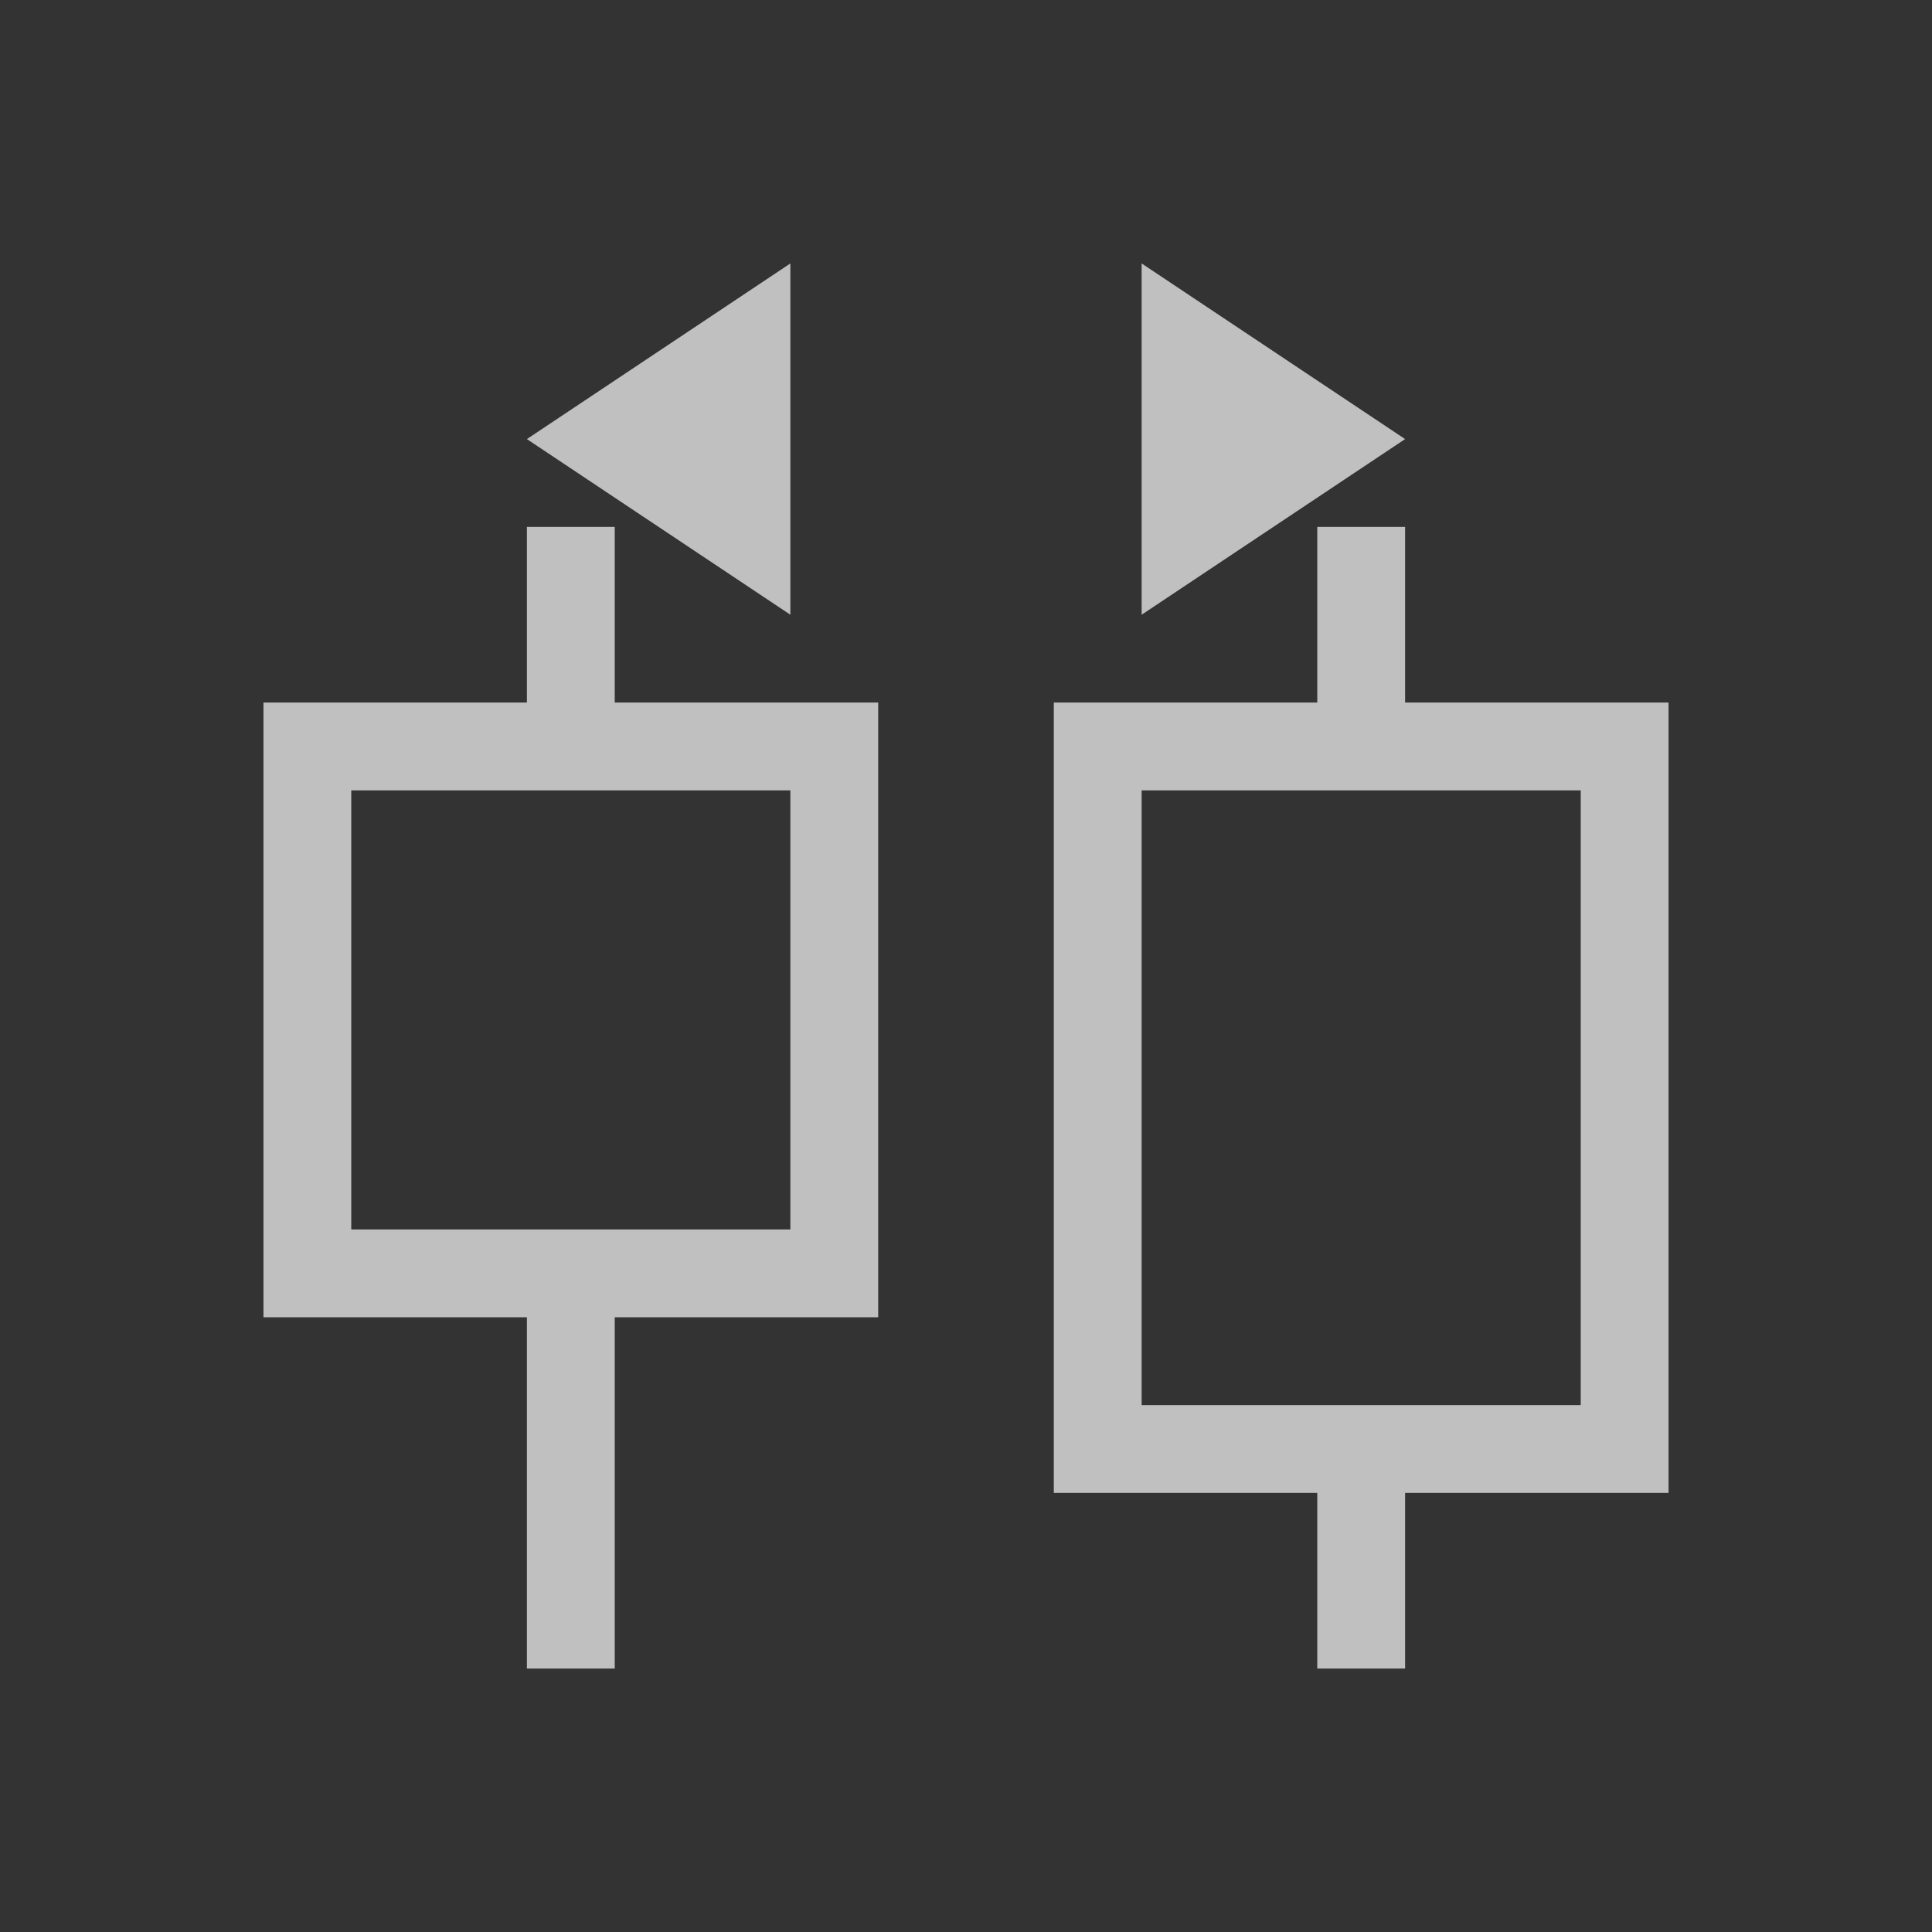 <svg xmlns="http://www.w3.org/2000/svg" viewBox="0 0 22 22">
    <rect x="0" y="0" width="22" height="22" fill="#333333" stroke="none"/>
    <path d="M9 3 6 5l3 2V3m4 0v4l3-2-3-2M6 6v2H3v7h3v4h1v-4h3V8H7V6H6m9 0v2h-3v9h3v2h1v-2h3V8h-3V6h-1M4 9h5v5H4V9m9 0h5v7h-5V9" style="fill:currentColor;fill-opacity:1;stroke:none;color:#fdfdfd;opacity:.7"/>
</svg>

